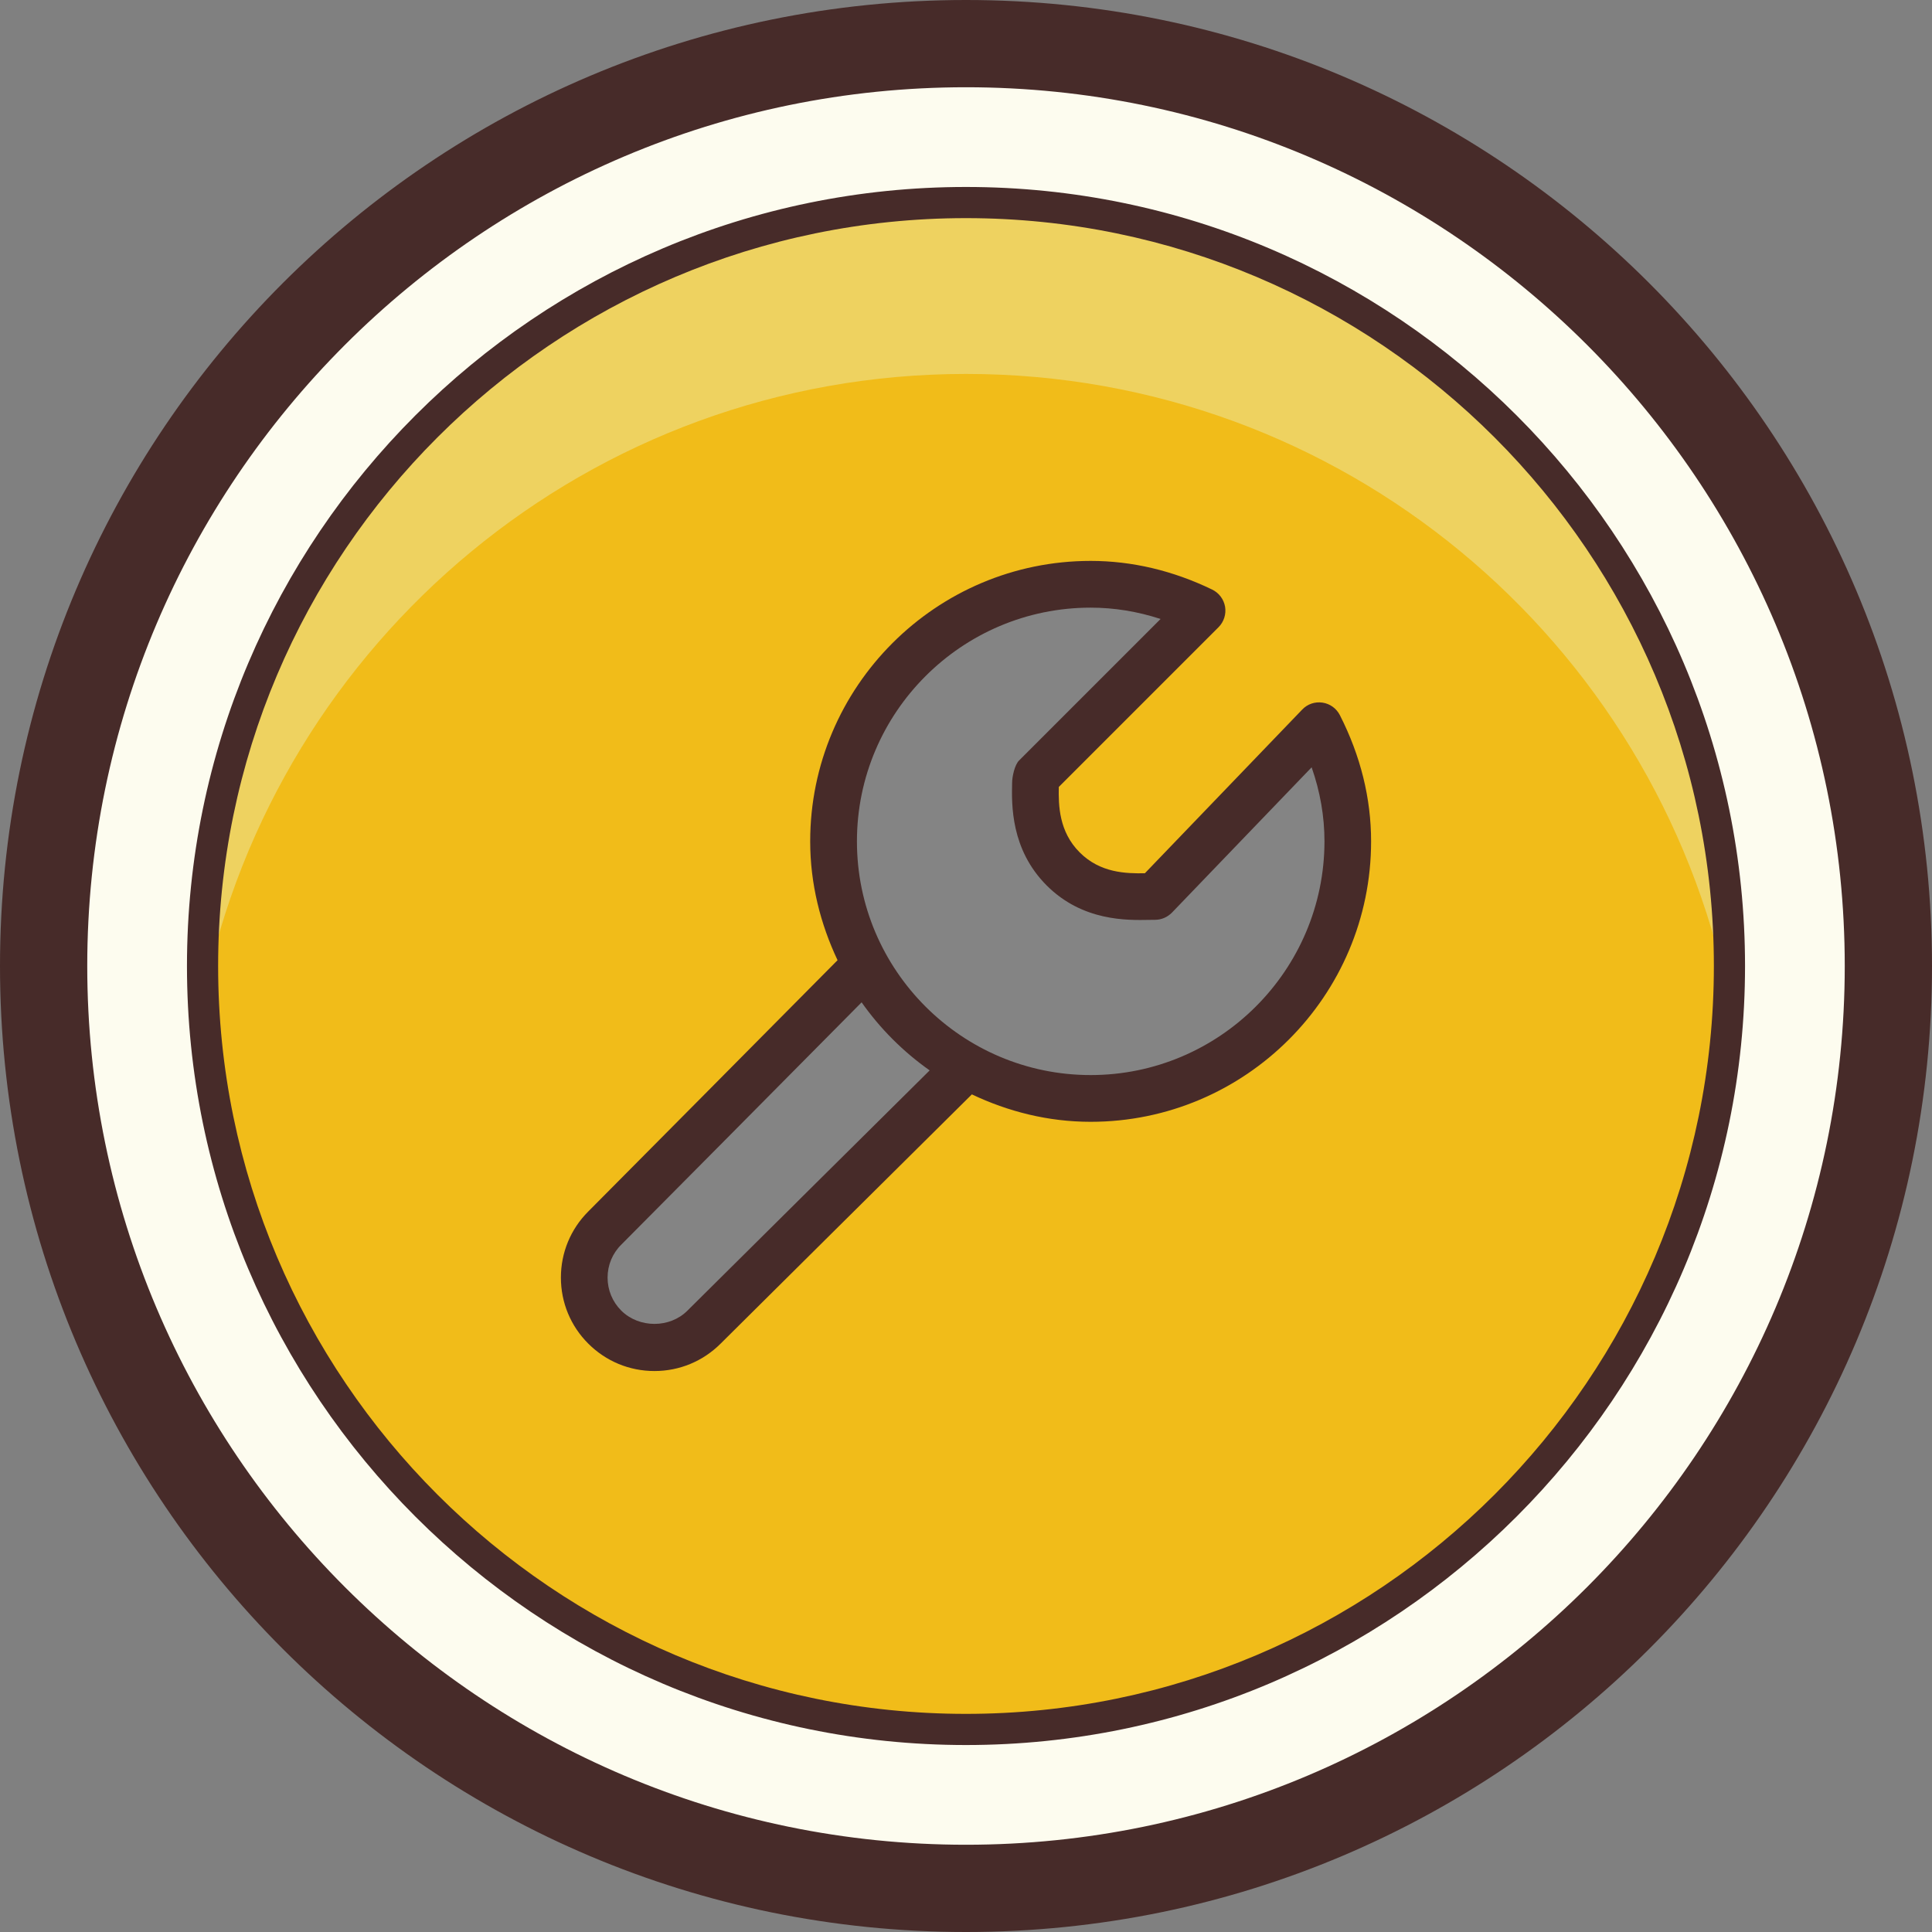 <?xml version="1.0" encoding="iso-8859-1"?>
<!-- Generator: Adobe Illustrator 22.1.0, SVG Export Plug-In . SVG Version: 6.00 Build 0)  -->
<svg version="1.1" id="Layer_1" xmlns="http://www.w3.org/2000/svg" xmlns:xlink="http://www.w3.org/1999/xlink" x="0px" y="0px"
	 viewBox="0 0 31 31" style="enable-background:new 0 0 31 31;" xml:space="preserve">
<rect x="0" y="0" width="31" height="31" fill="#808080" stroke="none"/>
<circle style="fill:#FDFCEF;" cx="15.5" cy="15.5" r="15"/>
<path style="fill:#472B29;" d="M15.5,1.4c7.775,0,14.1,6.325,14.1,14.1s-6.325,14.1-14.1,14.1S1.4,23.275,1.4,15.5
	S7.725,1.4,15.5,1.4 M15.5,0C6.94,0,0,6.94,0,15.5S6.94,31,15.5,31S31,24.06,31,15.5S24.06,0,15.5,0L15.5,0z"/>
<circle style="fill:#F1BC19;" cx="15.499" cy="15.5" r="12.25"/>
<path style="fill:#EED260;" d="M15.5,3.25C8.745,3.25,3.25,8.745,3.25,15.5c0,0.153,0.017,0.301,0.023,0.453
	C4.45,10.273,9.47,6,15.5,6c6.031,0,11.052,4.275,12.227,9.958c0.006-0.153,0.023-0.303,0.023-0.458
	C27.75,8.745,22.254,3.25,15.5,3.25z"/>
<path style="fill:#472B29;" d="M15.499,3.5c6.617,0,12.001,5.383,12.001,12s-5.383,12-12.001,12C8.883,27.5,3.5,22.117,3.5,15.5
	S8.883,3.5,15.499,3.5 M15.499,3C8.607,3,3,8.608,3,15.5S8.607,28,15.499,28C22.393,28,28,22.392,28,15.5S22.393,3,15.499,3
	L15.499,3z"/>
<path style="fill:#848484;" d="M21.165,11.645l-2.634,2.739c-0.295,0-0.955,0.076-1.473-0.442c-0.518-0.518-0.442-1.179-0.442-1.473
	l2.671-2.671c-0.543-0.263-1.144-0.423-1.787-0.423c-2.278,0-4.125,1.847-4.125,4.125c0,0.724,0.203,1.394,0.53,1.986
	c-1.292,1.301-3.831,3.86-4.157,4.185c-0.436,0.436-0.436,1.144,0,1.581c0.436,0.436,1.144,0.436,1.581,0
	c0.326-0.326,2.884-2.865,4.185-4.157c0.591,0.328,1.262,0.53,1.986,0.53c2.278,0,4.125-1.847,4.125-4.125
	C21.625,12.829,21.45,12.205,21.165,11.645z"/>
<path style="fill:#472B29;" d="M21.499,11.475c-0.055-0.108-0.158-0.183-0.278-0.201c-0.123-0.018-0.242,0.023-0.326,0.111
	l-2.525,2.627c-0.3,0.005-0.715-0.003-1.046-0.335c-0.333-0.333-0.341-0.753-0.335-1.05l2.564-2.564
	c0.085-0.086,0.124-0.208,0.104-0.328c-0.021-0.12-0.098-0.222-0.207-0.275C18.819,9.155,18.163,9,17.5,9
	c-2.481,0-4.5,2.019-4.5,4.5c0,0.684,0.165,1.326,0.439,1.907c-0.829,0.836-3.625,3.657-4,4.032C9.156,19.722,9,20.099,9,20.499
	c0,0.401,0.156,0.778,0.44,1.061c0.284,0.283,0.66,0.439,1.061,0.439s0.777-0.156,1.061-0.439c0.367-0.366,3.114-3.09,4.032-4
	C16.174,17.835,16.816,18,17.5,18c2.481,0,4.5-2.019,4.5-4.5C22,12.811,21.832,12.129,21.499,11.475z M11.03,21.03
	c-0.282,0.283-0.774,0.284-1.061,0c-0.142-0.142-0.22-0.33-0.22-0.53s0.078-0.389,0.221-0.53c0.371-0.371,3.021-3.045,3.855-3.887
	c0.299,0.424,0.668,0.793,1.092,1.092C14.163,17.923,11.411,20.65,11.03,21.03z M17.5,17.25c-2.067,0-3.75-1.682-3.75-3.75
	s1.683-3.75,3.75-3.75c0.377,0,0.753,0.061,1.122,0.182l-2.271,2.271c-0.07,0.07-0.111,0.259-0.111,0.358
	c-0.008,0.347-0.024,1.067,0.554,1.646c0.578,0.579,1.297,0.559,1.646,0.553l0.093-0.001c0.102,0,0.199-0.042,0.271-0.115
	l2.242-2.332c0.137,0.391,0.206,0.789,0.206,1.188C21.25,15.568,19.567,17.25,17.5,17.25z"/>
</svg>
